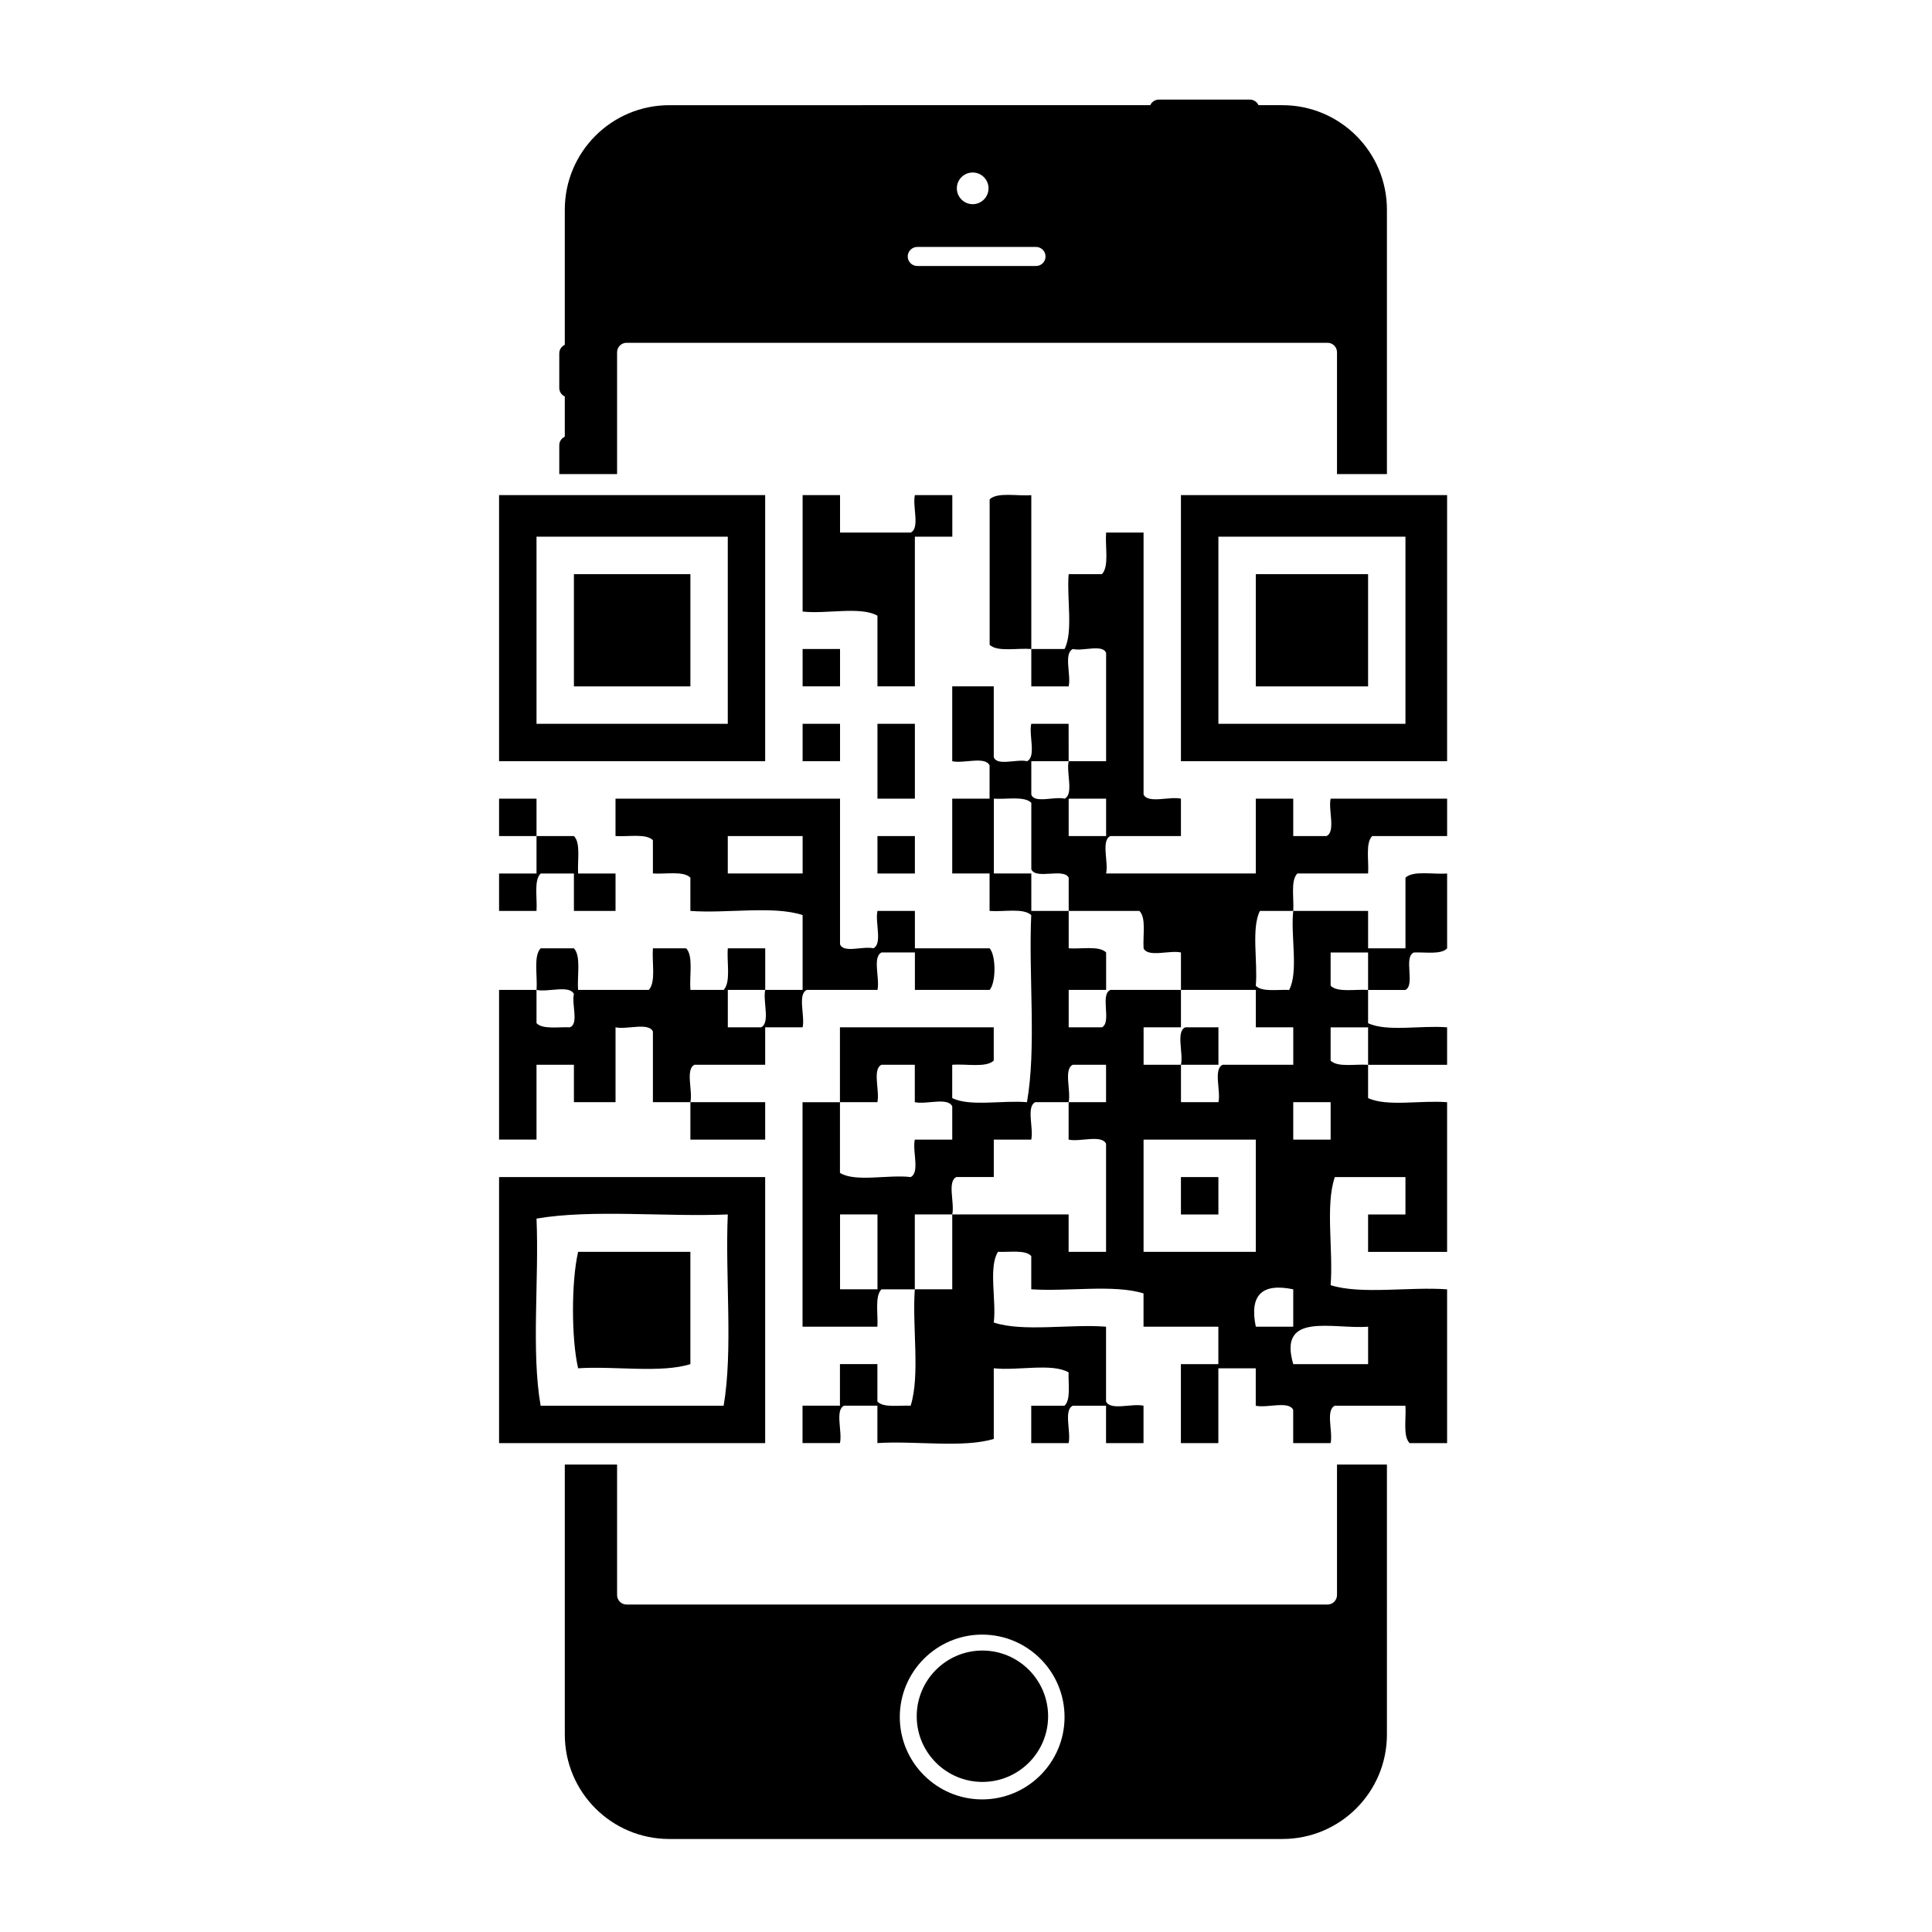 <svg xmlns="http://www.w3.org/2000/svg" xmlns:xlink="http://www.w3.org/1999/xlink" version="1.1" id="Calque_1" x="0px" y="0px" width="100px" height="100px" viewBox="0 0 100 100" enable-background="new 0 0 100 100" xml:space="preserve">
<g>
	<path d="M50.849,85.432c-1.874,0-3.4,1.527-3.4,3.402s1.526,3.398,3.4,3.398c1.875,0,3.401-1.523,3.401-3.398   S52.725,85.432,50.849,85.432z"/>
	<g>
		<path fill-rule="evenodd" clip-rule="evenodd" d="M39.605,25.628c0,4.59,0,9.183,0,13.773c-4.591,0-9.181,0-13.773,0    c0-4.59,0-9.183,0-13.773C30.424,25.628,35.015,25.628,39.605,25.628z M27.77,27.779c0,3.229,0,6.458,0,9.685c3.299,0,6.6,0,9.9,0    c0-3.228,0-6.456,0-9.685C34.37,27.779,31.069,27.779,27.77,27.779z"/>
		<path fill-rule="evenodd" clip-rule="evenodd" d="M41.543,25.628c0.646,0,1.292,0,1.937,0c0,0.646,0,1.291,0,1.937    c1.222,0,2.437,0,3.658,0c0.489-0.229,0.082-1.353,0.216-1.937c0.645,0,1.292,0,1.938,0c0,0.717,0,1.435,0,2.151    c-0.646,0-1.293,0-1.938,0c0,2.584,0,5.166,0,7.747c-0.646,0-1.293,0-1.937,0c0-1.218,0-2.438,0-3.657    c-0.865-0.499-2.651-0.075-3.874-0.216C41.543,29.646,41.543,27.637,41.543,25.628z"/>
		<path fill-rule="evenodd" clip-rule="evenodd" d="M74.902,25.628c0,4.59,0,9.183,0,13.773c-4.594,0-9.184,0-13.777,0    c0-4.59,0-9.183,0-13.773C65.719,25.628,70.309,25.628,74.902,25.628z M63.064,27.779c0,3.229,0,6.458,0,9.685    c3.227,0,6.455,0,9.682,0c0-3.228,0-6.456,0-9.685C69.52,27.779,66.291,27.779,63.064,27.779z"/>
		<path fill-rule="evenodd" clip-rule="evenodd" d="M29.706,29.718c2.009,0,4.019,0,6.029,0c0,1.936,0,3.874,0,5.809    c-2.01,0-4.02,0-6.029,0C29.706,33.591,29.706,31.654,29.706,29.718z"/>
		<path fill-rule="evenodd" clip-rule="evenodd" d="M65,29.718c1.938,0,3.873,0,5.812,0c0,1.936,0,3.874,0,5.809    c-1.939,0-3.875,0-5.812,0C65,33.591,65,31.654,65,29.718z"/>
		<path fill-rule="evenodd" clip-rule="evenodd" d="M41.543,33.591c0.646,0,1.292,0,1.937,0c0,0.646,0,1.291,0,1.935    c-0.645,0-1.29,0-1.937,0C41.543,34.882,41.543,34.237,41.543,33.591z"/>
		<path fill-rule="evenodd" clip-rule="evenodd" d="M41.543,37.464c0.646,0,1.292,0,1.937,0c0,0.645,0,1.292,0,1.937    c-0.645,0-1.29,0-1.937,0C41.543,38.756,41.543,38.109,41.543,37.464z"/>
		<path fill-rule="evenodd" clip-rule="evenodd" d="M45.417,37.464c0.644,0,1.291,0,1.937,0c0,1.292,0,2.583,0,3.875    c-0.646-0.002-1.293,0-1.937,0C45.417,40.047,45.417,38.756,45.417,37.464z"/>
		<path fill-rule="evenodd" clip-rule="evenodd" d="M45.417,43.275c0.644,0,1.291,0,1.937,0c0,0.646,0,1.292,0,1.937    c-0.646,0-1.293,0-1.937,0C45.417,44.566,45.417,43.921,45.417,43.275z"/>
		<path fill-rule="evenodd" clip-rule="evenodd" d="M39.605,60.924c0,4.59,0,9.18,0,13.771c-4.591,0-9.181,0-13.773,0    c0-4.592,0-9.182,0-13.771C30.424,60.924,35.015,60.924,39.605,60.924z M27.77,63.074c0.137,3.164-0.278,6.879,0.213,9.686    c3.157,0,6.313,0,9.472,0c0.493-2.877,0.075-6.666,0.215-9.9C34.434,62.996,30.648,62.582,27.77,63.074z"/>
		<path fill-rule="evenodd" clip-rule="evenodd" d="M61.125,60.924c0.646,0,1.291,0,1.939,0c0,0.645,0,1.291,0,1.936    c-0.648,0-1.293,0-1.939,0C61.125,62.215,61.125,61.568,61.125,60.924z"/>
		<path fill-rule="evenodd" clip-rule="evenodd" d="M35.734,64.795c0,1.939,0,3.875,0,5.812c-1.53,0.48-3.931,0.09-5.811,0.215    c-0.354-1.539-0.354-4.488,0-6.027C31.859,64.795,33.794,64.795,35.734,64.795z"/>
		<path fill-rule="evenodd" clip-rule="evenodd" d="M55.314,39.401c-0.645,0-1.289,0-1.934,0c0,0.575,0,1.148,0,1.722    c0.158,0.485,1.205,0.083,1.723,0.216C55.588,41.109,55.182,39.984,55.314,39.401c0.645,0,1.295,0,1.938,0    c0-1.864,0-3.729,0-5.596c-0.16-0.484-1.207-0.083-1.721-0.213c-0.488,0.228-0.082,1.352-0.217,1.935c-0.645,0-1.289,0-1.934,0    c0-0.645,0-1.29,0-1.935c-0.734-0.06-1.748,0.166-2.156-0.216c0-2.511,0-5.021,0-7.532c0.408-0.383,1.422-0.157,2.156-0.215    c0,2.655,0,5.309,0,7.963c0.572,0,1.145,0,1.723,0c0.455-0.907,0.104-2.622,0.211-3.874c0.578,0,1.148,0,1.723,0    c0.383-0.408,0.158-1.421,0.215-2.153c0.646,0,1.293,0,1.939,0c0,4.521,0,9.039,0,13.558c0.229,0.489,1.35,0.082,1.934,0.216    c0,0.644,0,1.291,0,1.936c-1.217,0-2.438,0-3.654,0c-0.49,0.229-0.086,1.353-0.219,1.937c2.586,0,5.164,0,7.748,0    c0-1.291,0-2.582,0-3.873c0.648-0.002,1.291,0,1.938,0c0,0.644,0,1.291,0,1.936c0.576,0,1.15,0,1.721,0    c0.49-0.229,0.084-1.353,0.215-1.936c2.01,0,4.018,0,6.029,0c0,0.644,0,1.291,0,1.936c-1.293,0-2.584,0-3.877,0    c-0.359,0.358-0.168,1.263-0.213,1.937c-1.221,0-2.439,0-3.662,0c-0.357,0.357-0.17,1.264-0.213,1.938c-0.574,0-1.146,0-1.725,0    c-0.455,0.904-0.104,2.622-0.213,3.872c0.314,0.334,1.104,0.191,1.725,0.217c0.498-0.937,0.07-2.795,0.213-4.089    c1.293,0,2.582,0,3.875,0c0,0.646,0,1.29,0,1.936c0.646,0,1.289,0,1.934,0c0-1.22,0-2.439,0-3.658    c0.408-0.382,1.422-0.156,2.156-0.216c0,1.292,0,2.583,0,3.874c-0.312,0.334-1.102,0.189-1.723,0.215    c-0.551,0.241,0.084,1.666-0.434,1.938c-0.645,0-1.287,0-1.934,0c0-0.647,0-1.292,0-1.938c-0.645,0-1.293,0-1.939,0    c0,0.574,0,1.148,0,1.721c0.359,0.361,1.264,0.172,1.939,0.217c0,0.572,0,1.146,0,1.721c0.973,0.461,2.766,0.102,4.09,0.215    c0,0.646,0,1.293,0,1.939c-1.365,0-2.725,0-4.09,0c0-0.646,0-1.293,0-1.939c-0.645,0-1.293,0-1.939,0c0,0.574,0,1.15,0,1.723    c0.359,0.359,1.264,0.17,1.939,0.217c0,0.572,0,1.146,0,1.721c0.973,0.461,2.766,0.102,4.09,0.215c0,2.582,0,5.166,0,7.746    c-1.365,0-2.725,0-4.09,0c0-0.645,0-1.293,0-1.936c0.646,0,1.289,0,1.934,0c0-0.645,0-1.291,0-1.936c-1.221,0-2.438,0-3.654,0    c-0.502,1.434-0.076,3.799-0.219,5.596c1.582,0.498,4.088,0.072,6.029,0.215c0,2.652,0,5.309,0,7.961c-0.645,0-1.293,0-1.938,0    c-0.361-0.357-0.172-1.264-0.219-1.936c-1.221,0-2.438,0-3.654,0c-0.494,0.229-0.086,1.35-0.219,1.936c-0.643,0-1.293,0-1.936,0    c0-0.572,0-1.148,0-1.721c-0.229-0.488-1.35-0.082-1.938-0.215c0-0.645,0-1.291,0-1.938c-0.643,0-1.289,0-1.936,0    c0,1.293,0,2.582,0,3.873c-0.648,0-1.293,0-1.939,0c0-1.363,0-2.727,0-4.088c0.646,0,1.291,0,1.939,0c0-0.646,0-1.293,0-1.938    c-1.293,0-2.584,0-3.873,0c0-0.572,0-1.146,0-1.723c-1.529-0.479-3.932-0.086-5.811-0.213c0-0.576,0-1.15,0-1.723    c-0.312-0.332-1.102-0.191-1.723-0.217c-0.5,0.795-0.076,2.51-0.217,3.66c1.508,0.5,3.945,0.07,5.811,0.215    c0,1.291,0,2.584,0,3.873c0.229,0.488,1.354,0.082,1.939,0.217c0,0.645,0,1.289,0,1.936c-0.646,0-1.293,0-1.939,0    c0-0.646,0-1.291,0-1.936c-0.57,0-1.148,0-1.721,0c-0.488,0.229-0.082,1.35-0.217,1.936c-0.645,0-1.289,0-1.934,0    c0-0.646,0-1.291,0-1.936c0.572,0,1.145,0,1.723,0c0.332-0.312,0.189-1.102,0.211-1.725c-0.861-0.496-2.65-0.074-3.873-0.213    c0,1.221,0,2.438,0,3.658c-1.6,0.482-4.074,0.086-6.024,0.215c0-0.646,0-1.291,0-1.936c-0.572,0-1.148,0-1.724,0    c-0.486,0.229-0.079,1.35-0.214,1.936c-0.645,0-1.29,0-1.937,0c0-0.646,0-1.291,0-1.936c0.646,0,1.292,0,1.937,0    c0-0.717,0-1.436,0-2.152c0.646,0,1.291,0,1.938,0c0,0.646,0,1.289,0,1.936c0.311,0.336,1.1,0.189,1.721,0.217    c0.5-1.58,0.074-4.088,0.216-6.025c0.645,0,1.292,0,1.938,0c0-1.293,0-2.584,0-3.875c2.009,0,4.015,0,6.023,0    c0,0.643,0,1.291,0,1.936c0.645,0,1.295,0,1.938,0c0-1.863,0-3.729,0-5.594c-0.229-0.49-1.352-0.082-1.938-0.215    c0-0.646,0-1.293,0-1.938c0.645,0,1.295,0,1.938,0c0-0.645,0-1.293,0-1.936c-0.57,0-1.148,0-1.721,0    c-0.488,0.229-0.082,1.354-0.217,1.936c-0.572,0-1.145,0-1.723,0c-0.484,0.229-0.078,1.352-0.211,1.938c-0.645,0-1.291,0-1.939,0    c0,0.645,0,1.289,0,1.938c-0.644,0-1.292,0-1.937,0c-0.486,0.227-0.079,1.352-0.213,1.936c-0.646,0-1.293,0-1.938,0    c0,1.291,0,2.582,0,3.875c-0.573,0-1.148,0-1.725,0c-0.357,0.357-0.169,1.264-0.212,1.936c-1.292,0-2.582,0-3.874,0    c0-3.875,0-7.746,0-11.621c0.646,0,1.292,0,1.937,0c0,1.221,0,2.438,0,3.658c0.795,0.498,2.507,0.076,3.658,0.217    c0.489-0.23,0.082-1.354,0.216-1.938c0.645,0,1.292,0,1.938,0c0-0.574,0-1.15,0-1.723c-0.229-0.486-1.354-0.082-1.938-0.215    c0-0.645,0-1.293,0-1.936c-0.573,0-1.148,0-1.725,0c-0.486,0.229-0.08,1.354-0.212,1.936c-0.646,0-1.292,0-1.938,0    c0-1.293,0-2.582,0-3.875c2.654,0,5.31,0,7.961,0c0,0.574,0,1.15,0,1.723c-0.406,0.383-1.42,0.156-2.15,0.217    c0,0.572,0,1.146,0,1.721c0.902,0.457,2.619,0.105,3.869,0.215c0.496-2.807,0.08-6.522,0.221-9.684    c-0.408-0.382-1.422-0.158-2.156-0.216c0-0.646,0-1.292,0-1.938c-0.643,0-1.289,0-1.933,0c0-1.291,0-2.582,0-3.873    c0.645-0.002,1.29,0,1.933,0c0-0.575,0-1.149,0-1.722c-0.227-0.489-1.347-0.082-1.933-0.216c0-1.292,0-2.581,0-3.875    c0.715,0,1.435,0,2.15,0c0,1.22,0,2.44,0,3.661c0.162,0.484,1.209,0.084,1.719,0.214c0.492-0.229,0.086-1.352,0.221-1.937    c0.645,0,1.289,0,1.934,0C55.314,38.109,55.314,38.756,55.314,39.401z M55.314,43.275c0.645,0,1.295,0,1.938,0    c0-0.646,0-1.292,0-1.936c-0.643,0-1.293-0.002-1.938,0C55.314,41.982,55.314,42.629,55.314,43.275z M53.381,47.149    c0.645,0,1.289,0,1.934,0c0,0.646,0,1.29,0,1.936c0.676,0.045,1.584-0.145,1.938,0.215c0,0.646,0,1.291,0,1.938    c-0.643,0-1.293,0-1.938,0c0,0.645,0,1.289,0,1.936c0.578,0,1.148,0,1.723,0c0.518-0.271-0.119-1.695,0.434-1.936    c1.217,0,2.438,0,3.654,0c0,0.645,0,1.289,0,1.936c-0.645,0-1.287,0-1.934,0c0,0.646,0,1.293,0,1.939c0.646,0,1.289,0,1.934,0    c0.137-0.586-0.271-1.709,0.219-1.939c0.57,0,1.146,0,1.721,0c0,0.646,0,1.293,0,1.939c-0.648,0-1.293,0-1.939,0    c0,0.643,0,1.291,0,1.936c0.646,0,1.291,0,1.939,0c0.133-0.582-0.275-1.707,0.217-1.936c1.219,0,2.438,0,3.656,0    c0-0.646,0-1.293,0-1.939c-0.646,0-1.289,0-1.938,0c0-0.646,0-1.291,0-1.936c-1.289,0-2.584,0-3.875,0c0-0.647,0-1.292,0-1.938    c-0.584-0.133-1.705,0.273-1.934-0.215c-0.045-0.673,0.145-1.58-0.217-1.936c-1.217,0-2.438,0-3.66,0c0-0.574,0-1.149,0-1.722    c-0.27-0.518-1.697,0.119-1.934-0.432c0-1.146,0-2.295,0-3.442c-0.357-0.36-1.266-0.171-1.939-0.214c0,1.291,0,2.582,0,3.873    c0.648,0,1.295,0,1.939,0C53.381,45.857,53.381,46.503,53.381,47.149z M66.938,58.986c0.643,0,1.293,0,1.936,0    c0-0.646,0-1.293,0-1.938c-0.643,0-1.293,0-1.936,0C66.938,57.693,66.938,58.34,66.938,58.986z M59.191,64.795    c1.934,0,3.873,0,5.809,0c0-1.936,0-3.871,0-5.809c-1.936,0-3.875,0-5.809,0C59.191,60.924,59.191,62.859,59.191,64.795z     M43.48,66.734c0.646,0,1.291,0,1.938,0c0-1.293,0-2.584,0-3.875c-0.646,0-1.292,0-1.938,0C43.48,64.15,43.48,65.441,43.48,66.734    z M65,68.67c0.648,0,1.291,0,1.938,0c0-0.645,0-1.291,0-1.936C65.309,66.396,64.664,67.041,65,68.67z M66.938,70.607    c1.293,0,2.582,0,3.875,0c0-0.646,0-1.293,0-1.938C69.021,68.814,66.131,67.861,66.938,70.607z"/>
		<path fill-rule="evenodd" clip-rule="evenodd" d="M27.77,43.275c-0.646,0-1.293,0-1.938,0c0-0.646,0-1.292,0-1.936    c0.645-0.002,1.292,0,1.938,0C27.77,41.982,27.77,42.629,27.77,43.275c0.645,0,1.29,0,1.936,0    c0.362,0.358,0.174,1.263,0.218,1.937c0.643,0,1.291,0,1.936,0c0,0.646,0,1.292,0,1.938c-0.72,0-1.435,0-2.154,0    c0-0.646,0-1.292,0-1.938c-0.573,0-1.147,0-1.723,0c-0.36,0.357-0.168,1.264-0.213,1.938c-0.646,0-1.293,0-1.938,0    c0-0.646,0-1.292,0-1.938c0.645,0,1.292,0,1.938,0C27.77,44.566,27.77,43.921,27.77,43.275z"/>
		<path fill-rule="evenodd" clip-rule="evenodd" d="M41.543,51.238c0-1.292,0-2.582,0-3.873c-1.508-0.501-3.943-0.074-5.809-0.216    c0-0.574,0-1.149,0-1.722c-0.356-0.36-1.266-0.172-1.94-0.216c0-0.574,0-1.148,0-1.722c-0.354-0.359-1.26-0.171-1.935-0.215    c0-0.646,0-1.292,0-1.936c3.875,0,7.746,0,11.621,0c0,2.511,0,5.021,0,7.532c0.159,0.485,1.206,0.084,1.723,0.214    c0.486-0.228,0.08-1.353,0.215-1.936c0.644,0,1.291,0,1.937,0c0,0.646,0,1.29,0,1.936c1.292,0,2.582,0,3.871,0    c0.332,0.392,0.332,1.761,0,2.153c-1.289,0-2.579,0-3.871,0c0-0.647,0-1.292,0-1.938c-0.573,0-1.148,0-1.725,0    c-0.486,0.229-0.08,1.354-0.212,1.938c-1.22,0-2.44,0-3.659,0c-0.491,0.229-0.084,1.35-0.215,1.936c-0.648,0-1.293,0-1.938,0    c0,0.646,0,1.293,0,1.939c-1.219,0-2.437,0-3.657,0c-0.487,0.229-0.082,1.354-0.214,1.936c1.291,0,2.58,0,3.871,0    c0,0.645,0,1.291,0,1.938c-1.291,0-2.58,0-3.871,0c0-0.646,0-1.293,0-1.938c-0.647,0-1.296,0-1.94,0c0-1.221,0-2.439,0-3.658    c-0.229-0.49-1.353-0.084-1.935-0.217c0,1.293,0,2.582,0,3.875c-0.72,0-1.435,0-2.154,0c0-0.645,0-1.293,0-1.936    c-0.646,0-1.291,0-1.936,0c0,1.291,0,2.58,0,3.873c-0.646,0-1.293,0-1.938,0c0-2.582,0-5.166,0-7.748c0.645,0,1.292,0,1.938,0    c0,0.572,0,1.146,0,1.721c0.312,0.332,1.102,0.189,1.722,0.215c0.484-0.16,0.084-1.207,0.214-1.721    c-0.228-0.487-1.353-0.082-1.936-0.215c0.06-0.732-0.169-1.745,0.213-2.153c0.575,0,1.149,0,1.723,0    c0.382,0.408,0.157,1.421,0.218,2.153c1.216,0,2.436,0,3.658,0c0.379-0.408,0.156-1.421,0.213-2.153c0.576,0,1.148,0,1.722,0    c0.382,0.408,0.159,1.421,0.219,2.153c0.57,0,1.146,0,1.721,0c0.382-0.408,0.154-1.421,0.215-2.153c0.645,0,1.289,0,1.936,0    c0,0.717,0,1.435,0,2.153c-0.646,0-1.291,0-1.936,0c0,0.645,0,1.289,0,1.936c0.572,0,1.146,0,1.722,0    c0.486-0.229,0.082-1.352,0.214-1.936C40.25,51.238,40.896,51.238,41.543,51.238z M37.67,45.211c1.289,0,2.58,0,3.874,0    c0-0.645,0-1.291,0-1.937c-1.293,0-2.584,0-3.874,0C37.67,43.921,37.67,44.566,37.67,45.211z"/>
	</g>
	<g>
		<path d="M69.203,75.805v6.752c0,0.271-0.217,0.494-0.49,0.494H32.432c-0.272,0-0.492-0.221-0.492-0.494v-6.752h-2.706v13.971    c0,2.988,2.42,5.41,5.412,5.41h31.729c2.99,0,5.412-2.422,5.412-5.41V75.805H69.203z M50.836,93.137    c-2.35,0-4.263-1.914-4.263-4.264c0-2.354,1.913-4.266,4.263-4.266c2.353,0,4.265,1.912,4.265,4.266    C55.102,91.223,53.189,93.137,50.836,93.137z"/>
		<path d="M28.948,23.047v1.491h2.992v-6.304c0-0.272,0.22-0.491,0.49-0.491h36.283c0.271,0,0.49,0.219,0.49,0.491v6.304h2.584    V10.856c0-2.989-2.422-5.411-5.412-5.412h-1.236c-0.074-0.168-0.244-0.288-0.443-0.288H59.98c-0.197,0-0.369,0.12-0.443,0.288    H34.646c-2.991,0-5.412,2.421-5.412,5.41v6.993c-0.17,0.079-0.286,0.245-0.286,0.443v1.788c0,0.199,0.116,0.366,0.286,0.443v2.082    C29.064,22.682,28.948,22.85,28.948,23.047z M50.346,8.929c0.454,0,0.82,0.366,0.82,0.819c0,0.453-0.366,0.82-0.82,0.82    c-0.45,0-0.82-0.367-0.82-0.82C49.526,9.295,49.894,8.929,50.346,8.929z M47.477,12.782h6.148c0.273,0,0.492,0.221,0.492,0.492    c0,0.273-0.219,0.493-0.492,0.493h-6.148c-0.271,0-0.493-0.219-0.493-0.493C46.984,13.003,47.206,12.782,47.477,12.782z"/>
	</g>
</g>
</svg>